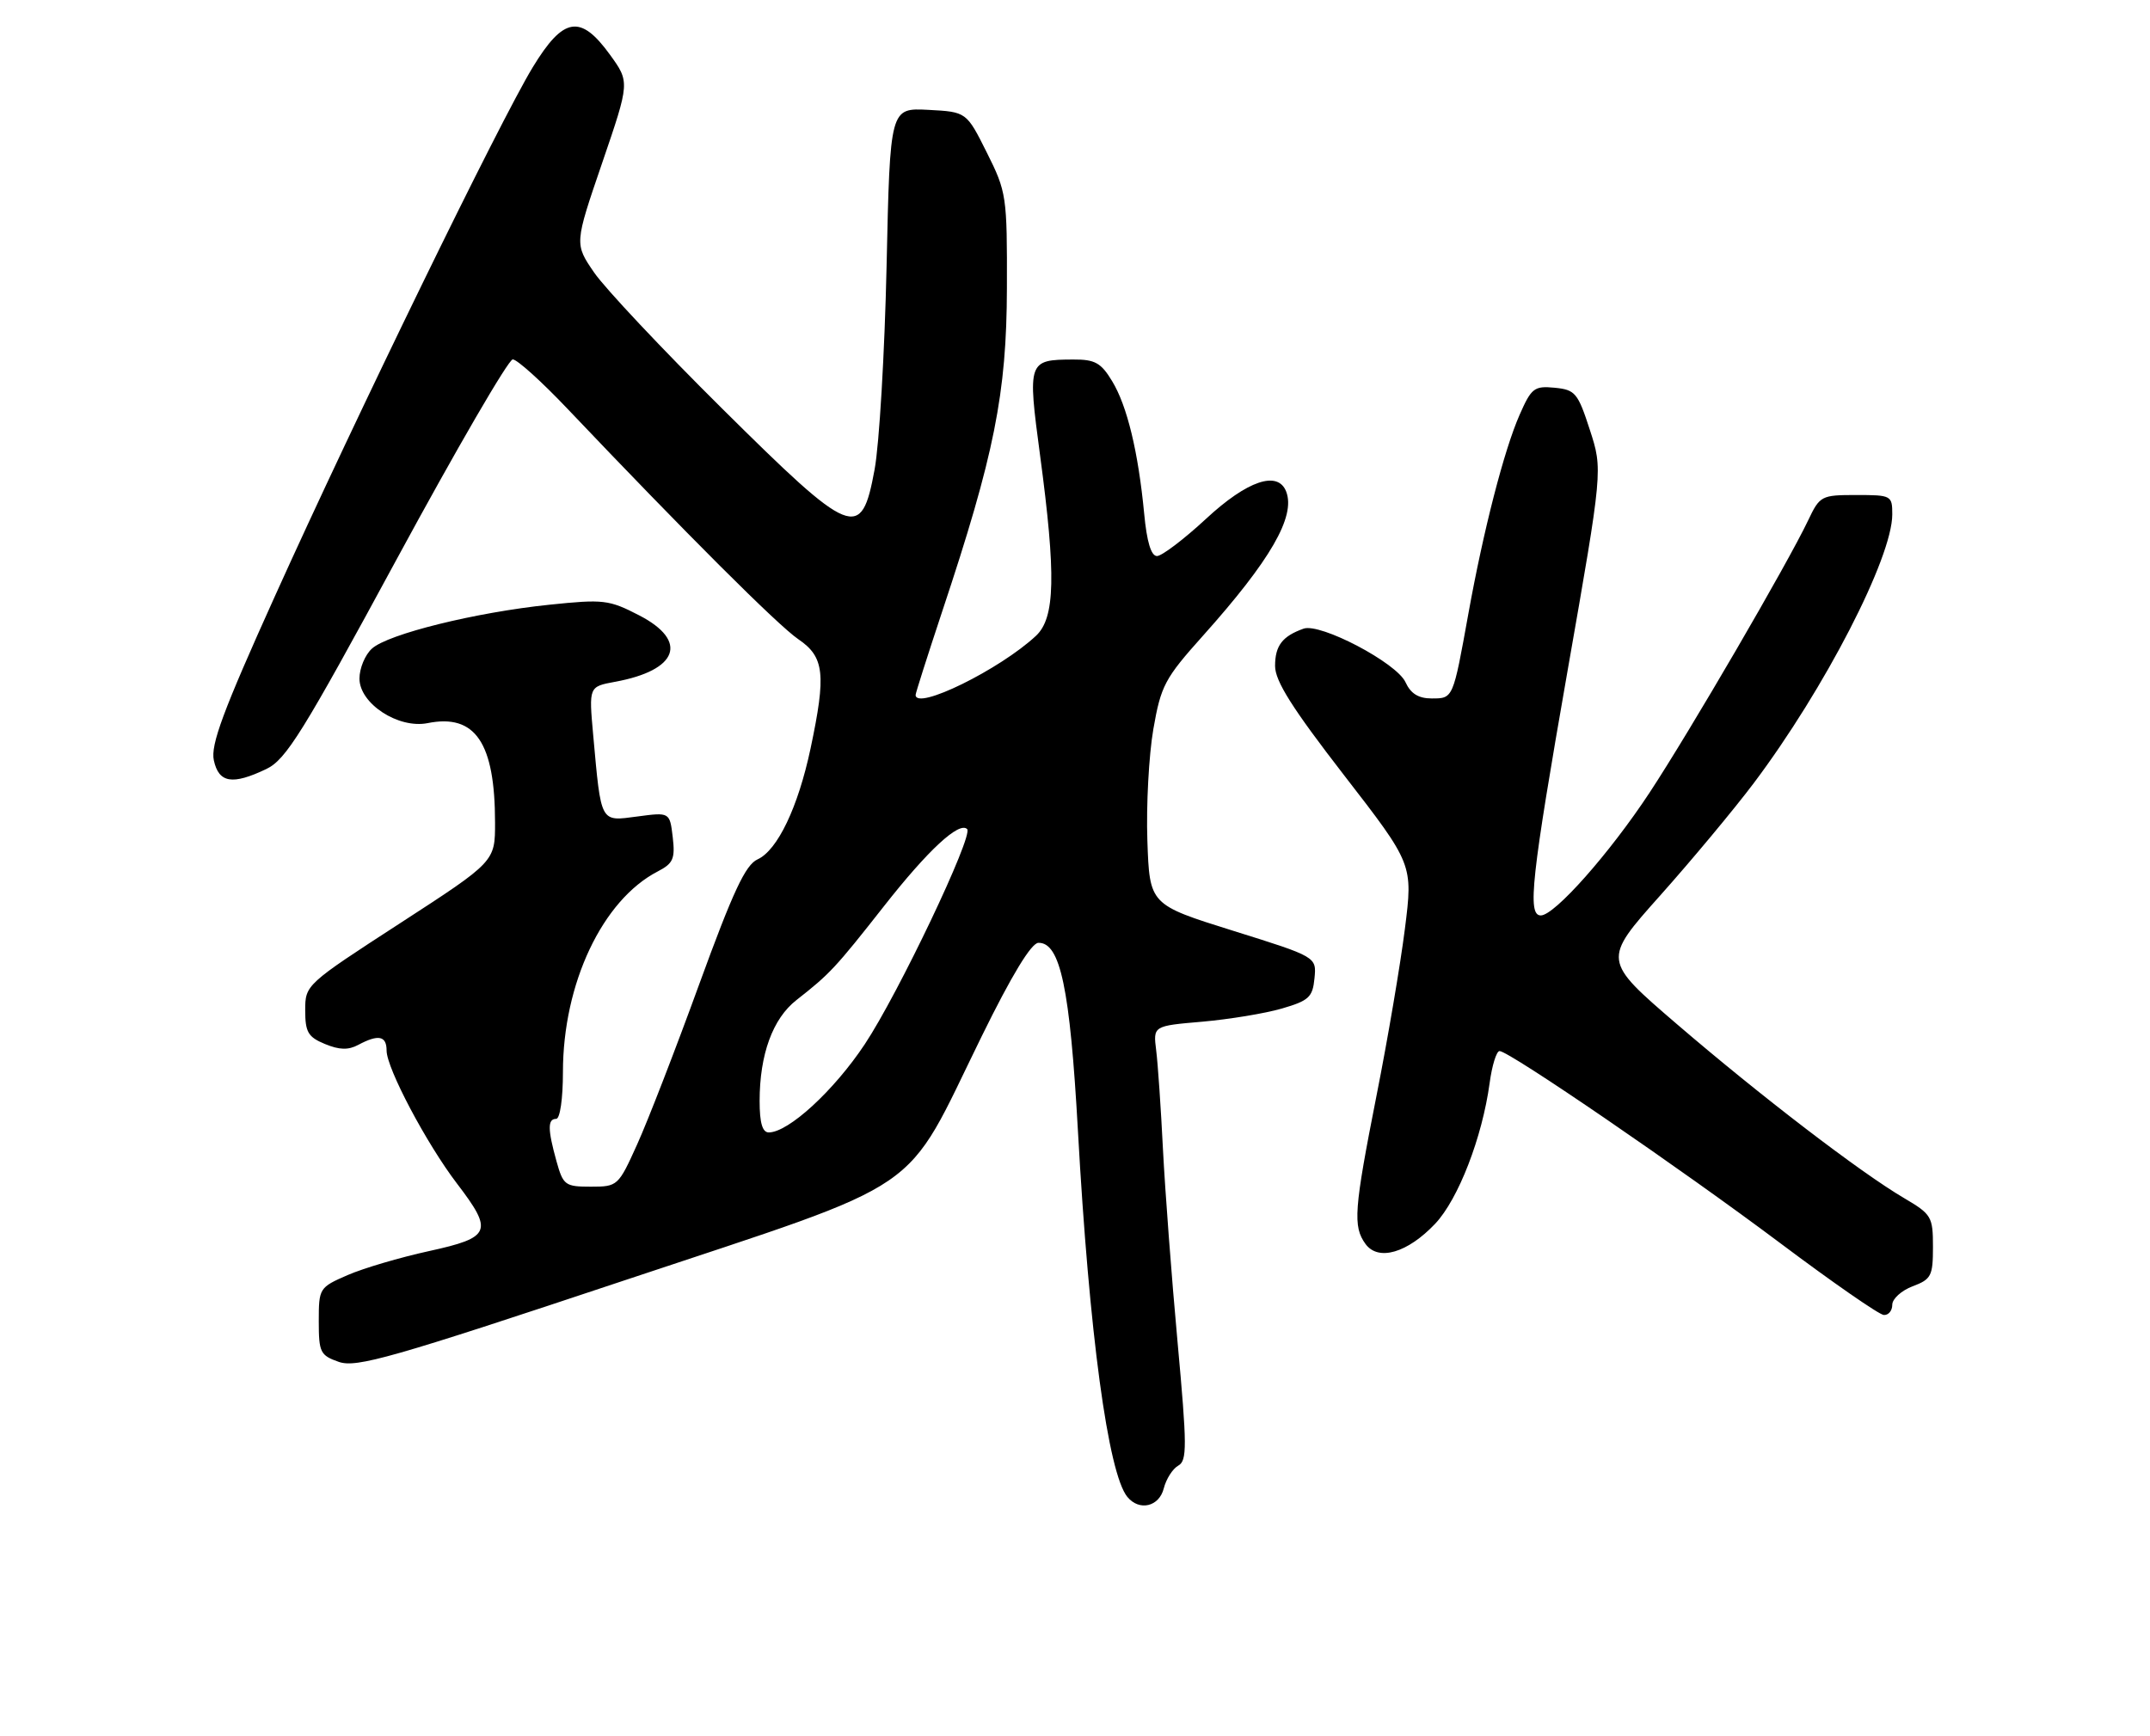 <?xml version="1.0" encoding="UTF-8" standalone="no"?>
<!DOCTYPE svg PUBLIC "-//W3C//DTD SVG 1.1//EN" "http://www.w3.org/Graphics/SVG/1.1/DTD/svg11.dtd" >
<svg xmlns="http://www.w3.org/2000/svg" xmlns:xlink="http://www.w3.org/1999/xlink" version="1.1" viewBox="0 0 317 256">
 <g >
 <path fill="currentColor"
d=" M 171.59 219.49 C 171.94 218.11 172.90 216.60 173.72 216.14 C 175.04 215.40 175.03 213.32 173.62 197.90 C 172.74 188.33 171.78 175.55 171.47 169.50 C 171.17 163.45 170.72 156.88 170.47 154.90 C 170.02 151.29 170.02 151.29 177.26 150.67 C 181.24 150.32 186.53 149.45 189.00 148.73 C 192.98 147.57 193.54 147.06 193.81 144.27 C 194.12 141.11 194.12 141.11 181.81 137.26 C 169.50 133.41 169.50 133.41 169.17 123.95 C 168.99 118.75 169.39 111.37 170.05 107.53 C 171.17 101.10 171.73 100.05 177.37 93.75 C 187.31 82.64 191.05 76.17 189.64 72.50 C 188.42 69.34 183.91 70.86 177.83 76.50 C 174.56 79.53 171.30 82.00 170.59 82.00 C 169.72 82.00 169.09 79.90 168.70 75.75 C 167.83 66.65 166.19 59.84 163.97 56.20 C 162.34 53.50 161.44 53.00 158.26 53.02 C 151.56 53.04 151.49 53.24 153.35 67.15 C 155.72 84.84 155.58 91.11 152.75 93.76 C 147.43 98.73 135.00 104.84 135.00 102.48 C 135.00 102.20 136.76 96.69 138.90 90.23 C 146.62 67.06 148.42 58.04 148.46 42.50 C 148.50 28.91 148.41 28.32 145.50 22.50 C 142.50 16.50 142.50 16.50 136.87 16.20 C 131.23 15.91 131.23 15.91 130.72 39.20 C 130.44 52.02 129.64 65.54 128.95 69.25 C 126.99 79.85 125.73 79.35 106.43 60.21 C 97.67 51.53 89.20 42.52 87.60 40.19 C 84.70 35.96 84.70 35.96 88.78 24.04 C 92.86 12.11 92.86 12.11 89.93 8.06 C 85.58 2.06 83.07 2.48 78.53 9.95 C 73.69 17.92 52.50 61.40 40.55 87.88 C 32.88 104.86 31.03 109.85 31.53 112.13 C 32.26 115.47 34.26 115.80 39.26 113.41 C 42.17 112.03 44.63 108.06 58.52 82.41 C 67.28 66.24 74.97 53.00 75.60 53.00 C 76.24 53.00 79.85 56.26 83.63 60.24 C 101.10 78.63 114.72 92.24 117.71 94.27 C 121.55 96.88 121.83 99.42 119.51 110.38 C 117.67 119.04 114.64 125.39 111.70 126.73 C 109.91 127.54 108.08 131.47 103.10 145.13 C 99.63 154.68 95.51 165.31 93.95 168.75 C 91.17 174.91 91.07 175.00 87.11 175.00 C 83.32 175.00 83.04 174.79 82.05 171.25 C 80.74 166.54 80.73 165.00 82.00 165.00 C 82.57 165.00 83.00 162.04 83.00 158.11 C 83.00 145.05 88.82 132.73 96.98 128.51 C 99.26 127.33 99.56 126.64 99.19 123.46 C 98.75 119.77 98.75 119.77 93.96 120.41 C 88.45 121.14 88.65 121.51 87.46 108.38 C 86.82 101.26 86.82 101.26 90.66 100.55 C 99.98 98.85 101.56 94.53 94.25 90.75 C 89.79 88.44 88.98 88.35 81.00 89.18 C 70.15 90.30 57.20 93.50 54.84 95.65 C 53.83 96.56 53.00 98.55 53.00 100.07 C 53.00 103.76 58.73 107.50 63.05 106.64 C 70.08 105.23 72.98 109.52 72.99 121.28 C 73.00 127.06 73.00 127.06 59.00 136.14 C 45.08 145.17 45.00 145.24 45.00 148.99 C 45.00 152.21 45.42 152.93 47.91 153.96 C 50.04 154.84 51.36 154.88 52.84 154.08 C 55.80 152.50 57.00 152.75 57.00 154.93 C 57.00 157.53 62.89 168.66 67.37 174.53 C 72.78 181.61 72.41 182.49 63.25 184.50 C 58.99 185.43 53.59 187.02 51.25 188.04 C 47.07 189.86 47.00 189.97 47.00 194.85 C 47.00 199.44 47.22 199.88 49.96 200.84 C 52.55 201.74 57.75 200.26 92.03 188.83 C 137.44 173.68 133.01 176.71 144.76 152.79 C 149.16 143.83 152.05 139.07 153.10 139.04 C 156.33 138.96 157.76 145.74 158.93 166.74 C 160.59 196.66 163.38 217.28 166.22 220.75 C 167.98 222.89 170.91 222.20 171.59 219.49 Z  M 279.00 192.41 C 279.00 191.54 280.35 190.32 282.00 189.69 C 284.75 188.66 285.00 188.16 285.00 183.88 C 285.00 179.42 284.79 179.07 280.75 176.69 C 274.31 172.91 259.55 161.60 247.27 151.05 C 236.27 141.60 236.27 141.60 244.79 132.05 C 249.47 126.80 255.67 119.35 258.57 115.50 C 269.03 101.59 279.00 82.24 279.00 75.86 C 279.00 73.07 278.87 73.00 273.69 73.00 C 268.53 73.00 268.32 73.11 266.59 76.75 C 263.55 83.15 249.11 107.94 243.21 116.90 C 237.33 125.83 229.21 135.00 227.18 135.00 C 225.17 135.00 225.77 129.51 231.13 98.89 C 236.32 69.27 236.32 69.27 234.41 63.39 C 232.64 57.93 232.26 57.48 229.22 57.18 C 226.21 56.89 225.79 57.22 224.05 61.18 C 221.76 66.38 218.71 78.24 216.50 90.50 C 214.23 103.08 214.27 103.00 211.09 103.00 C 209.14 103.00 208.00 102.29 207.23 100.61 C 205.93 97.75 194.66 91.83 192.20 92.71 C 189.07 93.82 188.00 95.22 188.00 98.21 C 188.00 100.44 190.52 104.43 198.17 114.32 C 208.34 127.46 208.34 127.46 207.14 136.98 C 206.48 142.22 204.61 153.25 202.97 161.50 C 199.63 178.43 199.45 180.86 201.34 183.46 C 203.23 186.03 207.53 184.77 211.61 180.46 C 215.02 176.84 218.54 167.74 219.63 159.75 C 219.98 157.14 220.64 155.00 221.10 155.00 C 222.51 155.00 247.79 172.31 262.50 183.34 C 270.20 189.12 277.06 193.88 277.75 193.92 C 278.44 193.97 279.00 193.29 279.00 192.41 Z  M 112.00 162.37 C 112.00 155.51 113.93 150.21 117.43 147.48 C 122.38 143.60 123.16 142.76 130.33 133.64 C 136.83 125.36 141.43 121.10 142.60 122.27 C 143.55 123.22 132.44 146.57 127.50 154.00 C 122.95 160.85 116.25 167.00 113.35 167.00 C 112.41 167.00 112.00 165.59 112.00 162.37 Z "/>
</g>
</svg>